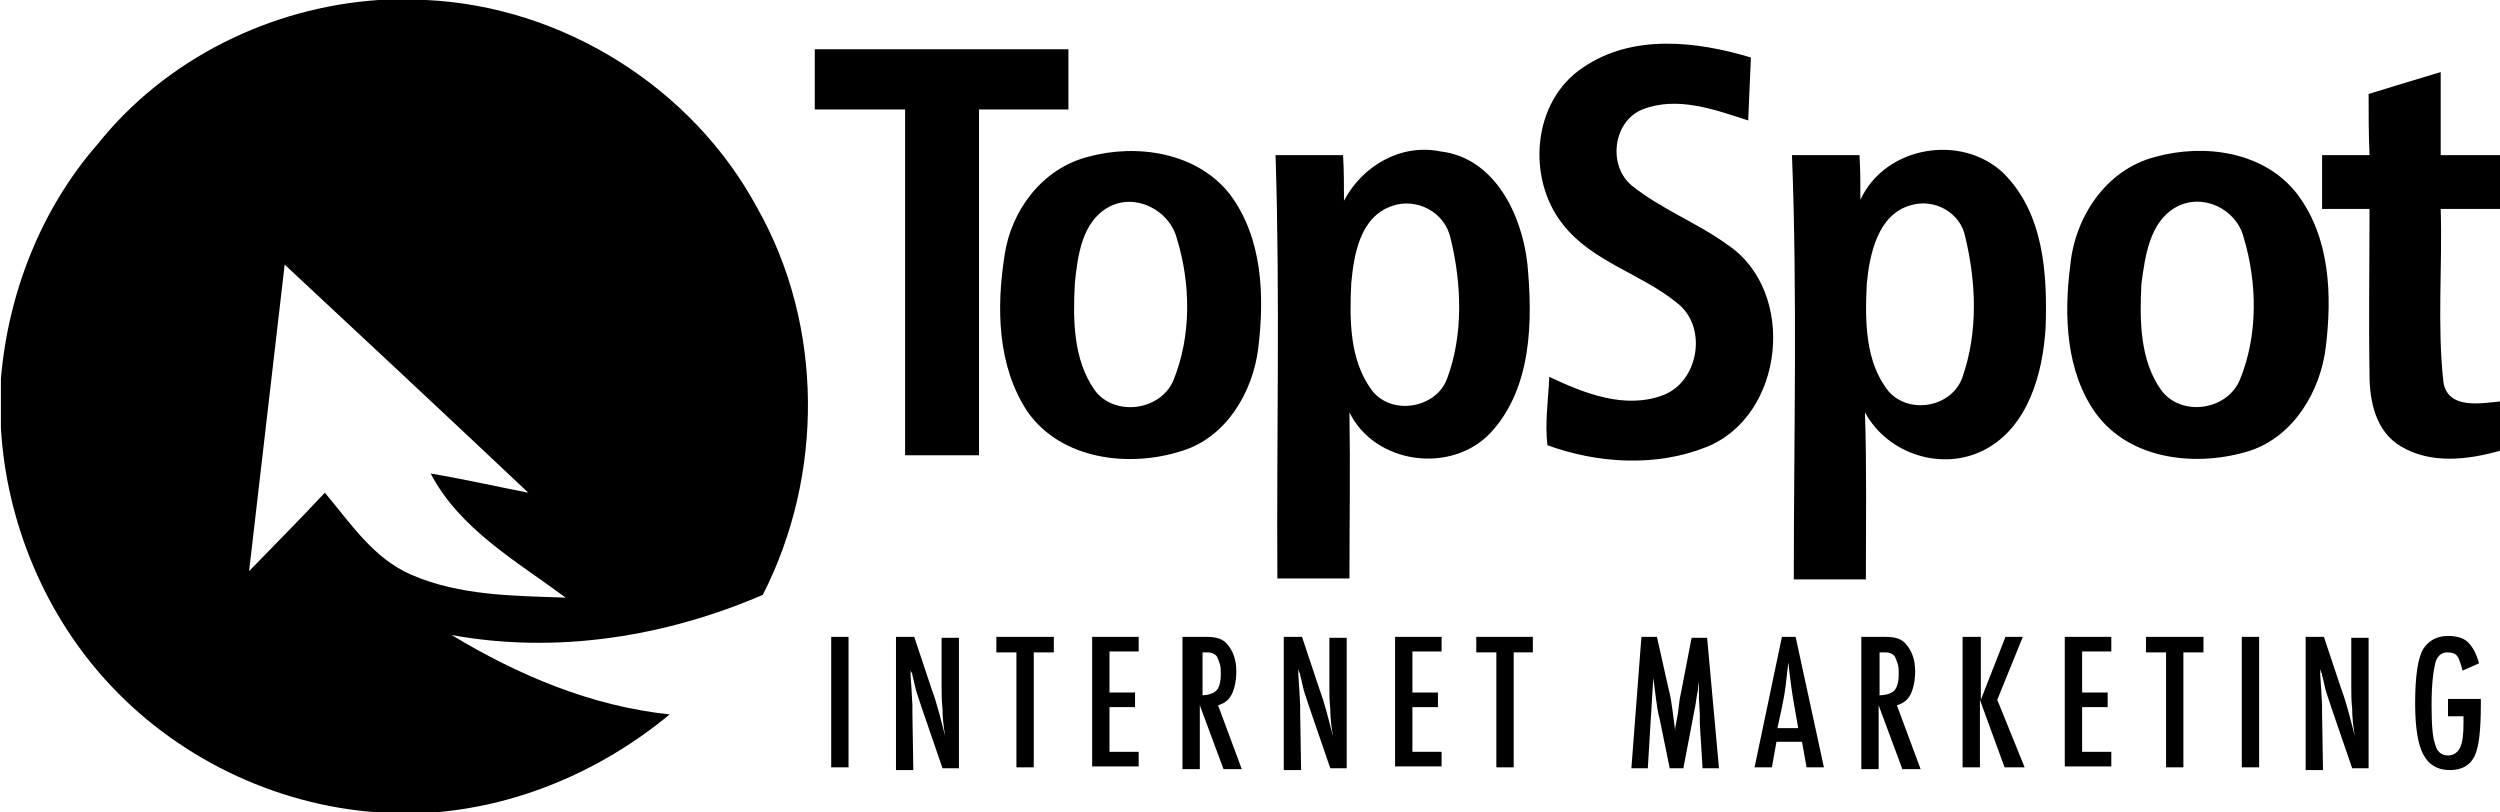 <?xml version="1.0" encoding="utf-8"?>
<!-- Generator: Adobe Illustrator 19.0.0, SVG Export Plug-In . SVG Version: 6.00 Build 0)  -->
<svg version="1.1" id="Layer_1" xmlns="http://www.w3.org/2000/svg" xmlns:xlink="http://www.w3.org/1999/xlink" x="0px" y="0px"
	 viewBox="-162 156 274 89" style="enable-background:new -162 156 274 89;" xml:space="preserve">
<g id="_x23_ffffffff">
	<path d="M-120.5,156h5.2c15,0.7,29.2,9.6,36.3,22.8c7.3,12.9,7.3,29.3,0.6,42.4c-10.7,4.6-22.6,6.5-34.1,4.4
		c7.3,4.4,15.3,7.8,23.9,8.7c-7.5,6.2-16.8,10.2-26.6,10.8h-4.3c-11.4-0.5-22.5-5.6-30.3-13.9c-7.2-7.6-11.5-17.9-12.1-28.3v-5.4
		c0.8-9.4,4.4-18.6,10.6-25.7C-143.8,162.4-132.3,156.8-120.5,156 M-130.8,185c-1.3,11.2-2.6,22.4-3.9,33.6c2.8-2.9,5.6-5.7,8.3-8.6
		c2.8,3.3,5.3,7.2,9.5,9c5.3,2.3,11.2,2.3,16.9,2.5c-5.4-4-11.6-7.5-14.8-13.6c3.6,0.6,7.1,1.4,10.7,2.1
		C-113,201.6-121.9,193.3-130.8,185z"/>
	<path d="M-72.7,161.4c9.3,0,18.5,0,27.8,0c0,2.2,0,4.4,0,6.6c-3.3,0-6.5,0-9.8,0c0,12.6,0,25.2,0,37.9c-2.7,0-5.4,0-8.1,0
		c0-12.6,0-25.2,0-37.9c-3.3,0-6.6,0-9.9,0C-72.7,165.8-72.7,163.6-72.7,161.4z"/>
	<path d="M11.5,163.4c5.4-3.7,12.4-2.9,18.4-1.1c-0.1,2.3-0.2,4.6-0.3,6.9c-3.7-1.2-7.8-2.7-11.6-1.2c-3.2,1.3-3.8,6.1-1.2,8.3
		c3.2,2.6,7.2,4.1,10.5,6.5c7.7,5.1,6.3,18.8-2.3,22.2c-5.5,2.2-11.9,1.8-17.4-0.2c-0.3-2.5,0.1-5,0.2-7.5c3.8,1.8,8.3,3.6,12.5,2
		c3.9-1.5,4.9-7.5,1.5-10.1c-3.9-3.2-9.3-4.5-12.5-8.6C5.3,175.6,5.9,167.1,11.5,163.4z"/>
	<path d="M97.6,166.3c2.6-0.8,5.2-1.6,7.9-2.4c0,3,0,6.1,0,9.1c2.2,0,4.3,0,6.5,0v5.9c-2.2,0-4.3,0-6.5,0c0.2,6.3-0.4,12.7,0.3,19
		c0.5,3,4.1,2.3,6.2,2.1v5.4c-3.5,1-7.6,1.5-10.9-0.5c-2.7-1.6-3.4-4.9-3.4-7.8c-0.1-6.1,0-12.2,0-18.2c-1.7,0-3.5,0-5.2,0
		c0-2,0-3.9,0-5.9c1.7,0,3.5,0,5.2,0C97.6,170.8,97.6,168.5,97.6,166.3z"/>
	<path d="M-42.8,173.2c5.4-1.5,12-0.5,15.6,4.1c3.6,4.8,3.8,11.2,3.1,16.9c-0.6,4.8-3.5,9.7-8.3,11.2c-5.8,1.9-13.3,1-17-4.3
		c-3.3-5-3.4-11.4-2.5-17.1C-51.2,179.1-47.8,174.5-42.8,173.2 M-40.5,178.7c-2.9,1.6-3.4,5.3-3.7,8.4c-0.2,3.9-0.2,8.3,2.2,11.7
		c2.2,2.9,7.2,2.2,8.6-1.1c2-4.9,1.9-10.6,0.4-15.5C-33.8,179-37.6,177.1-40.5,178.7z"/>
	<path d="M-22.2,173c2.5,0,4.9,0,7.4,0c0.1,1.7,0.1,3.3,0.1,5c2-3.8,6.2-6.3,10.6-5.4c5.9,0.7,8.9,6.9,9.5,12.3
		c0.6,6.3,0.5,13.6-4,18.5c-4.3,4.6-12.7,3.5-15.5-2.2c0.1,6.1,0,12.2,0,18.2c-2.6,0-5.2,0-7.9,0C-22.1,204-21.7,188.5-22.2,173
		 M-9.5,178.6c-3.4,1.2-4.1,5.2-4.4,8.4c-0.2,4-0.2,8.4,2.2,11.7c2.1,2.9,7.1,2.1,8.3-1.2c1.8-4.8,1.6-10.4,0.4-15.3
		C-3.6,179.2-6.8,177.6-9.5,178.6z"/>
	<path d="M34.4,173c2.5,0,4.9,0,7.4,0c0.1,1.6,0.1,3.3,0.1,4.9c2.7-5.9,11.1-7.3,15.7-2.9c4.4,4.4,4.8,11,4.6,16.9
		c-0.3,5-1.9,10.9-6.7,13.4c-4.6,2.4-10.6,0.5-13.1-4.1c0.2,6.1,0.1,12.2,0.1,18.3c-2.6,0-5.2,0-7.9,0C34.6,204,35,188.5,34.4,173
		 M47.4,178.5c-3.6,1-4.5,5.4-4.8,8.6c-0.2,4-0.2,8.6,2.4,11.8c2.3,2.6,7,1.7,8.1-1.6c1.7-4.9,1.5-10.3,0.3-15.3
		C52.9,179.3,50,177.7,47.4,178.5z"/>
	<path d="M74.2,173.2c5.4-1.5,12-0.6,15.6,4.1c3.6,4.8,3.8,11.1,3.1,16.8c-0.6,4.8-3.5,9.7-8.3,11.3c-5.7,1.8-13.1,1.1-16.9-4.1
		c-3.3-4.6-3.5-10.8-2.8-16.2C65.4,179.8,68.8,174.6,74.2,173.2 M76.5,178.7c-2.9,1.6-3.4,5.4-3.8,8.4c-0.2,3.9-0.2,8.4,2.2,11.7
		c2.2,2.9,7.2,2.2,8.6-1.2c2-4.9,1.9-10.6,0.4-15.6C83.1,178.9,79.4,177.1,76.5,178.7z"/>
</g>
<g>
	<path d="M-70.9,225.8h1.9v14.3h-1.9V225.8z"/>
	<path d="M-63.6,225.8h1.8l1.9,5.7c0.6,1.6,1,3.3,1.5,5.2c-0.2-1.1-0.3-2.1-0.3-3c-0.1-0.9-0.1-1.7-0.1-2.5v-5.3h1.9v14.3h-1.8
		l-2.2-6.4c-0.2-0.6-0.4-1.2-0.6-1.8c-0.2-0.6-0.3-1.3-0.5-2c0-0.1,0-0.2-0.1-0.3s-0.1-0.3-0.1-0.4c0,0.2,0,0.3,0,0.4
		c0,0.1,0,0.2,0,0.3l0.1,1.5l0.1,1.8c0,0.1,0,0.2,0,0.4c0,0.1,0,0.3,0,0.5l0.1,6.2h-1.9V225.8z"/>
	<path d="M-52.8,225.8h6.3v1.7h-2.2v12.6h-1.9v-12.6h-2.2V225.8z"/>
	<path d="M-42.3,225.8h5.1v1.6h-3.2v4.5h2.8v1.6h-2.8v4.9h3.2v1.6h-5.1V225.8z"/>
	<path d="M-32.3,225.8h2.5c1.1,0,1.8,0.2,2.3,0.8c0.6,0.7,1,1.6,1,3c0,1-0.2,1.9-0.5,2.5c-0.3,0.6-0.8,1-1.5,1.2l2.6,7h-2l-2.6-7v7
		h-1.9V225.8z M-30.3,232.2c0.7,0,1.3-0.2,1.6-0.5c0.3-0.3,0.5-0.9,0.5-1.8c0-0.4,0-0.8-0.1-1.1c-0.1-0.3-0.2-0.6-0.3-0.8
		s-0.3-0.3-0.5-0.4s-0.5-0.1-0.8-0.1h-0.3V232.2z"/>
	<path d="M-21.1,225.8h1.8l1.9,5.7c0.6,1.6,1,3.3,1.5,5.2c-0.2-1.1-0.3-2.1-0.3-3c-0.1-0.9-0.1-1.7-0.1-2.5v-5.3h1.9v14.3h-1.8
		l-2.2-6.4c-0.2-0.6-0.4-1.2-0.6-1.8c-0.2-0.6-0.3-1.3-0.5-2c0-0.1,0-0.2-0.1-0.3c0-0.1-0.1-0.3-0.1-0.4c0,0.2,0,0.3,0,0.4
		c0,0.1,0,0.2,0,0.3l0.1,1.5l0.1,1.8c0,0.1,0,0.2,0,0.4c0,0.1,0,0.3,0,0.5l0.1,6.2h-1.9V225.8z"/>
	<path d="M-9.1,225.8H-4v1.6h-3.2v4.5h2.8v1.6h-2.8v4.9H-4v1.6h-5.1V225.8z"/>
	<path d="M-0.3,225.8H6v1.7H3.9v12.6H2v-12.6h-2.2V225.8z"/>
	<path d="M17.9,225.8h1.7l1.3,5.8c0.2,0.7,0.3,1.5,0.4,2.2s0.2,1.5,0.3,2.3c0-0.1,0-0.2,0-0.2c0-0.1,0-0.1,0-0.1l0.3-1.6l0.2-1.6
		l0.2-1l1.1-5.7h1.7l1.3,14.3h-1.8l-0.3-4.9c0-0.2,0-0.5,0-0.6c0-0.2,0-0.3,0-0.4l-0.1-1.9l0-1.8c0,0,0,0,0-0.1c0,0,0-0.1,0-0.2
		l0,0.3c0,0.3-0.1,0.6-0.1,0.9s-0.1,0.5-0.1,0.6l-0.2,1.3l-0.1,0.5l-1.2,6.3H21l-1.1-5.4c-0.2-0.7-0.3-1.4-0.4-2.2
		c-0.1-0.7-0.2-1.5-0.3-2.3l-0.6,9.9h-1.8L17.9,225.8z"/>
	<path d="M33.3,225.8h1.5l3.1,14.3h-1.9l-0.5-2.8h-2.8l-0.5,2.8h-1.9L33.3,225.8z M35.1,235.9l-0.4-2.3c-0.3-1.6-0.5-3.2-0.7-5
		c-0.1,0.9-0.2,1.7-0.3,2.6c-0.1,0.9-0.3,1.8-0.5,2.8l-0.4,1.8H35.1z"/>
	<path d="M42.1,225.8h2.5c1.1,0,1.8,0.2,2.3,0.8c0.6,0.7,1,1.6,1,3c0,1-0.2,1.9-0.5,2.5c-0.3,0.6-0.8,1-1.5,1.2l2.6,7h-2l-2.6-7v7
		h-1.9V225.8z M44,232.2c0.7,0,1.3-0.2,1.6-0.5c0.3-0.3,0.5-0.9,0.5-1.8c0-0.4,0-0.8-0.1-1.1c-0.1-0.3-0.2-0.6-0.3-0.8
		c-0.1-0.2-0.3-0.3-0.5-0.4s-0.5-0.1-0.8-0.1H44V232.2z"/>
	<path d="M53.2,225.8h1.9v6.9l2.7-6.9h1.9l-2.8,6.9l3,7.4h-2.2l-2.7-7.4v7.4h-1.9V225.8z"/>
	<path d="M64.3,225.8h5.1v1.6h-3.2v4.5h2.8v1.6h-2.8v4.9h3.2v1.6h-5.1V225.8z"/>
	<path d="M73.2,225.8h6.3v1.7h-2.2v12.6h-1.9v-12.6h-2.2V225.8z"/>
	<path d="M83.7,225.8h1.9v14.3h-1.9V225.8z"/>
	<path d="M90.9,225.8h1.8l1.9,5.7c0.6,1.6,1,3.3,1.5,5.2c-0.2-1.1-0.3-2.1-0.3-3c-0.1-0.9-0.1-1.7-0.1-2.5v-5.3h1.9v14.3h-1.8
		l-2.2-6.4c-0.2-0.6-0.4-1.2-0.6-1.8c-0.2-0.6-0.3-1.3-0.5-2c0-0.1,0-0.2-0.1-0.3c0-0.1-0.1-0.3-0.1-0.4c0,0.2,0,0.3,0,0.4
		c0,0.1,0,0.2,0,0.3l0.1,1.5l0.1,1.8c0,0.1,0,0.2,0,0.4c0,0.1,0,0.3,0,0.5l0.1,6.2h-1.9V225.8z"/>
	<path d="M106.4,232.6h3.5v0.6c0,2.8-0.2,4.7-0.7,5.7c-0.5,1-1.4,1.5-2.7,1.5c-1.4,0-2.3-0.6-2.9-1.7c-0.6-1.1-0.9-3-0.9-5.6
		c0-3,0.3-5,0.9-6c0.6-0.9,1.5-1.4,2.7-1.4c0.9,0,1.7,0.2,2.2,0.7c0.5,0.5,0.9,1.2,1.2,2.3l-1.8,0.8c-0.1-0.4-0.2-0.7-0.3-1
		c-0.1-0.3-0.2-0.5-0.3-0.6c-0.2-0.3-0.6-0.4-1.1-0.4c-0.6,0-1.1,0.4-1.3,1.2c-0.2,0.8-0.4,2.3-0.4,4.5c0,2.2,0.1,3.6,0.4,4.4
		c0.2,0.8,0.7,1.2,1.4,1.2c0.6,0,1-0.3,1.3-0.8c0.3-0.6,0.4-1.5,0.4-2.8v-0.4v-0.3h-1.7V232.6z"/>
</g>
</svg>
